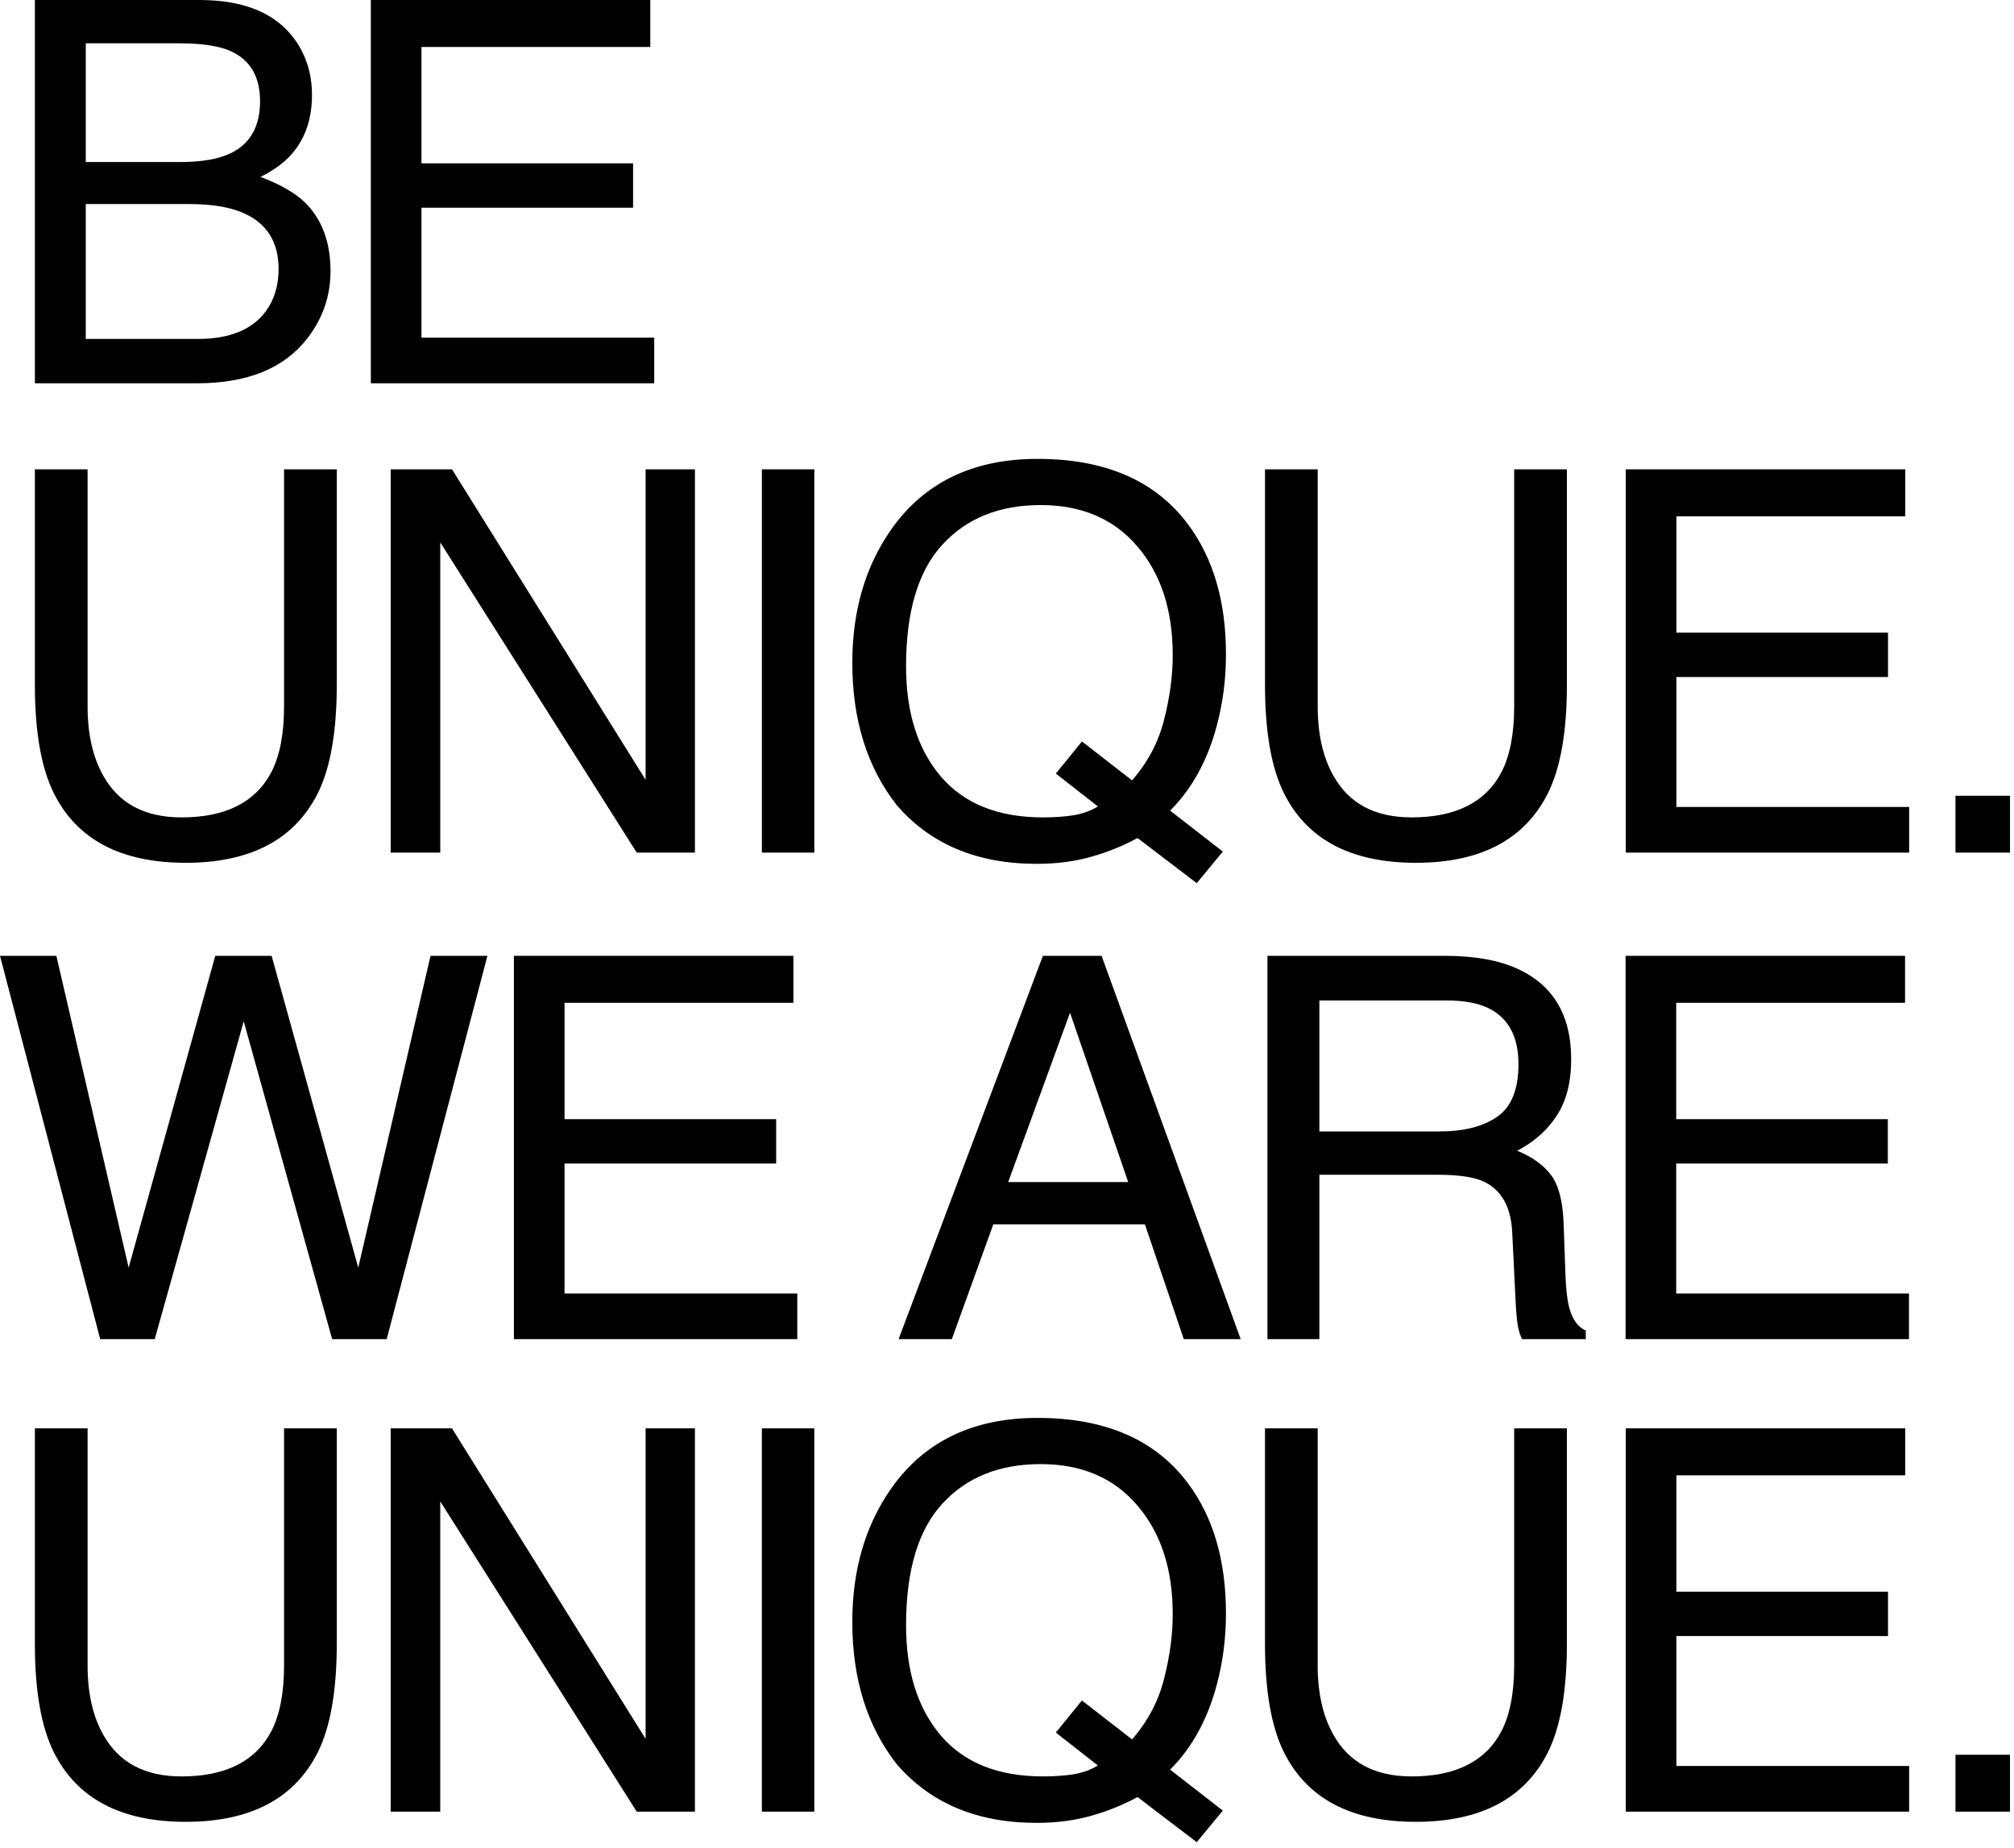 <svg width="231" height="212" viewBox="0 0 231 212" fill="none" xmlns="http://www.w3.org/2000/svg">
<path d="M224.287 201.271H230.542V207.796H224.287V201.271Z" fill="black"/>
<path d="M186.471 163.832H218.524V169.219H192.277V182.566H216.548V187.654H192.277V202.558H218.973V207.796H186.471V163.832Z" fill="black"/>
<path d="M151.135 163.832V191.006C151.135 194.198 151.734 196.852 152.931 198.967C154.707 202.159 157.7 203.756 161.909 203.756C166.957 203.756 170.389 202.03 172.205 198.578C173.182 196.702 173.671 194.179 173.671 191.006V163.832H179.717V188.522C179.717 193.929 178.988 198.089 177.532 201.002C174.858 206.309 169.81 208.963 162.388 208.963C154.966 208.963 149.928 206.309 147.275 201.002C145.818 198.089 145.09 193.929 145.09 188.522V163.832H151.135Z" fill="black"/>
<path d="M140.255 207.676L137.262 211.297L130.468 206.12C128.832 207.018 127.056 207.736 125.141 208.274C123.246 208.813 121.171 209.083 118.916 209.083C112.092 209.083 106.745 206.848 102.875 202.379C99.463 198.029 97.757 192.582 97.757 186.038C97.757 180.092 99.233 175.005 102.186 170.775C105.977 165.348 111.584 162.634 119.006 162.634C126.767 162.634 132.513 165.128 136.244 170.116C139.157 174.007 140.614 178.985 140.614 185.05C140.614 187.884 140.265 190.607 139.566 193.221C138.509 197.211 136.723 200.463 134.209 202.977L140.255 207.676ZM119.634 203.755C120.871 203.755 122.028 203.676 123.106 203.516C124.183 203.336 125.121 202.997 125.919 202.498L121.101 198.727L124.093 195.046L129.84 199.506C131.655 197.431 132.882 195.106 133.521 192.532C134.179 189.959 134.508 187.494 134.508 185.14C134.508 179.973 133.152 175.813 130.438 172.66C127.745 169.508 124.054 167.932 119.365 167.932C114.616 167.932 110.855 169.448 108.082 172.481C105.309 175.493 103.922 180.142 103.922 186.427C103.922 191.714 105.249 195.924 107.902 199.057C110.576 202.189 114.487 203.755 119.634 203.755Z" fill="black"/>
<path d="M87.384 163.832H93.399V207.796H87.384V163.832Z" fill="black"/>
<path d="M44.809 163.832H51.842L74.048 199.446V163.832H79.705V207.796H73.031L50.495 172.211V207.796H44.809V163.832Z" fill="black"/>
<path d="M10.046 163.832V191.006C10.046 194.198 10.644 196.852 11.841 198.967C13.617 202.159 16.61 203.756 20.82 203.756C25.867 203.756 29.299 202.03 31.115 198.578C32.092 196.702 32.581 194.179 32.581 191.006V163.832H38.627V188.522C38.627 193.929 37.898 198.089 36.442 201.002C33.768 206.309 28.721 208.963 21.298 208.963C13.876 208.963 8.838 206.309 6.185 201.002C4.728 198.089 4 193.929 4 188.522V163.832H10.046Z" fill="black"/>
<path d="M186.45 109.634H218.503V115.021H192.256V128.369H216.528V133.457H192.256V148.361H218.952V153.599H186.45V109.634Z" fill="black"/>
<path d="M165.096 129.776C167.889 129.776 170.094 129.217 171.71 128.1C173.346 126.983 174.164 124.967 174.164 122.054C174.164 118.922 173.027 116.787 170.752 115.65C169.535 115.051 167.909 114.752 165.874 114.752H151.329V129.776H165.096ZM145.373 109.634H165.724C169.076 109.634 171.839 110.123 174.014 111.101C178.144 112.976 180.209 116.438 180.209 121.486C180.209 124.119 179.661 126.274 178.563 127.95C177.486 129.626 175.969 130.973 174.014 131.991C175.73 132.689 177.017 133.607 177.875 134.744C178.753 135.881 179.242 137.727 179.341 140.281L179.551 146.176C179.611 147.852 179.75 149.099 179.97 149.917C180.329 151.314 180.967 152.212 181.885 152.611V153.599H174.583C174.383 153.219 174.224 152.731 174.104 152.132C173.984 151.533 173.884 150.376 173.805 148.66L173.446 141.328C173.306 138.455 172.238 136.53 170.243 135.552C169.106 135.013 167.32 134.744 164.886 134.744H151.329V153.599H145.373V109.634Z" fill="black"/>
<path d="M129.403 135.582L122.729 116.159L115.636 135.582H129.403ZM119.617 109.634H126.35L142.302 153.599H135.778L131.318 140.43H113.93L109.172 153.599H103.066L119.617 109.634Z" fill="black"/>
<path d="M58.945 109.634H90.998V115.021H64.751V128.369H89.023V133.457H64.751V148.361H91.447V153.599H58.945V109.634Z" fill="black"/>
<path d="M6.464 109.634L14.755 145.398L24.691 109.634H31.155L41.091 145.398L49.381 109.634H55.906L44.353 153.599H38.098L27.953 117.146L17.747 153.599H11.492L0 109.634H6.464Z" fill="black"/>
<path d="M224.288 91.272H230.543V97.796H224.288V91.272Z" fill="black"/>
<path d="M186.473 53.831H218.526V59.219H192.279V72.567H216.55V77.654H192.279V92.558H218.974V97.796H186.473V53.831Z" fill="black"/>
<path d="M151.137 53.831V81.006C151.137 84.198 151.736 86.852 152.933 88.967C154.709 92.159 157.701 93.755 161.911 93.755C166.959 93.755 170.391 92.03 172.207 88.578C173.184 86.703 173.673 84.178 173.673 81.006V53.831H179.719V78.522C179.719 83.929 178.99 88.089 177.534 91.002C174.86 96.309 169.812 98.963 162.39 98.963C154.968 98.963 149.93 96.309 147.277 91.002C145.82 88.089 145.092 83.929 145.092 78.522V53.831H151.137Z" fill="black"/>
<path d="M140.256 97.676L137.263 101.297L130.469 96.12C128.833 97.017 127.057 97.736 125.142 98.275C123.246 98.813 121.171 99.082 118.917 99.082C112.093 99.082 106.746 96.848 102.876 92.379C99.464 88.029 97.758 82.582 97.758 76.038C97.758 70.092 99.234 65.004 102.187 60.775C105.978 55.348 111.585 52.634 119.007 52.634C126.768 52.634 132.514 55.128 136.245 60.116C139.158 64.007 140.615 68.985 140.615 75.05C140.615 77.883 140.266 80.607 139.567 83.221C138.51 87.211 136.724 90.463 134.21 92.977L140.256 97.676ZM119.635 93.755C120.872 93.755 122.029 93.676 123.107 93.516C124.184 93.336 125.122 92.997 125.92 92.498L121.102 88.728L124.094 85.046L129.841 89.506C131.656 87.431 132.883 85.106 133.522 82.532C134.18 79.959 134.509 77.495 134.509 75.14C134.509 69.973 133.153 65.813 130.439 62.66C127.746 59.508 124.055 57.931 119.366 57.931C114.617 57.931 110.856 59.448 108.083 62.481C105.31 65.493 103.923 70.142 103.923 76.427C103.923 81.714 105.25 85.924 107.903 89.057C110.577 92.189 114.488 93.755 119.635 93.755Z" fill="black"/>
<path d="M87.386 53.831H93.401V97.796H87.386V53.831Z" fill="black"/>
<path d="M44.81 53.831H51.844L74.05 89.446V53.831H79.707V97.796H73.033L50.497 62.211V97.796H44.81V53.831Z" fill="black"/>
<path d="M10.046 53.831V81.006C10.046 84.198 10.644 86.852 11.841 88.967C13.617 92.159 16.61 93.755 20.82 93.755C25.867 93.755 29.299 92.03 31.115 88.578C32.092 86.703 32.581 84.178 32.581 81.006V53.831H38.627V78.522C38.627 83.929 37.898 88.089 36.442 91.002C33.768 96.309 28.721 98.963 21.298 98.963C13.876 98.963 8.838 96.309 6.185 91.002C4.728 88.089 4 83.929 4 78.522V53.831H10.046Z" fill="black"/>
<path d="M42.535 0H74.588V5.387H48.341V18.735H72.613V23.823H48.341V38.727H75.037V43.964H42.535V0Z" fill="black"/>
<path d="M20.67 18.585C23.184 18.585 25.139 18.236 26.536 17.538C28.73 16.441 29.828 14.465 29.828 11.612C29.828 8.739 28.661 6.804 26.326 5.806C25.009 5.247 23.054 4.968 20.46 4.968H9.836V18.585H20.67ZM22.675 38.877C26.326 38.877 28.93 37.819 30.486 35.704C31.464 34.367 31.953 32.751 31.953 30.856C31.953 27.663 30.526 25.489 27.673 24.331C26.157 23.713 24.151 23.404 21.657 23.404H9.836V38.877H22.675ZM4 0H22.885C28.032 0 31.693 1.536 33.868 4.609C35.145 6.425 35.783 8.52 35.783 10.894C35.783 13.667 34.995 15.942 33.419 17.717C32.601 18.655 31.424 19.513 29.888 20.291C32.142 21.149 33.828 22.117 34.946 23.194C36.921 25.11 37.908 27.753 37.908 31.125C37.908 33.958 37.021 36.522 35.245 38.817C32.591 42.248 28.371 43.964 22.585 43.964H4V0Z" fill="black"/>
</svg>
